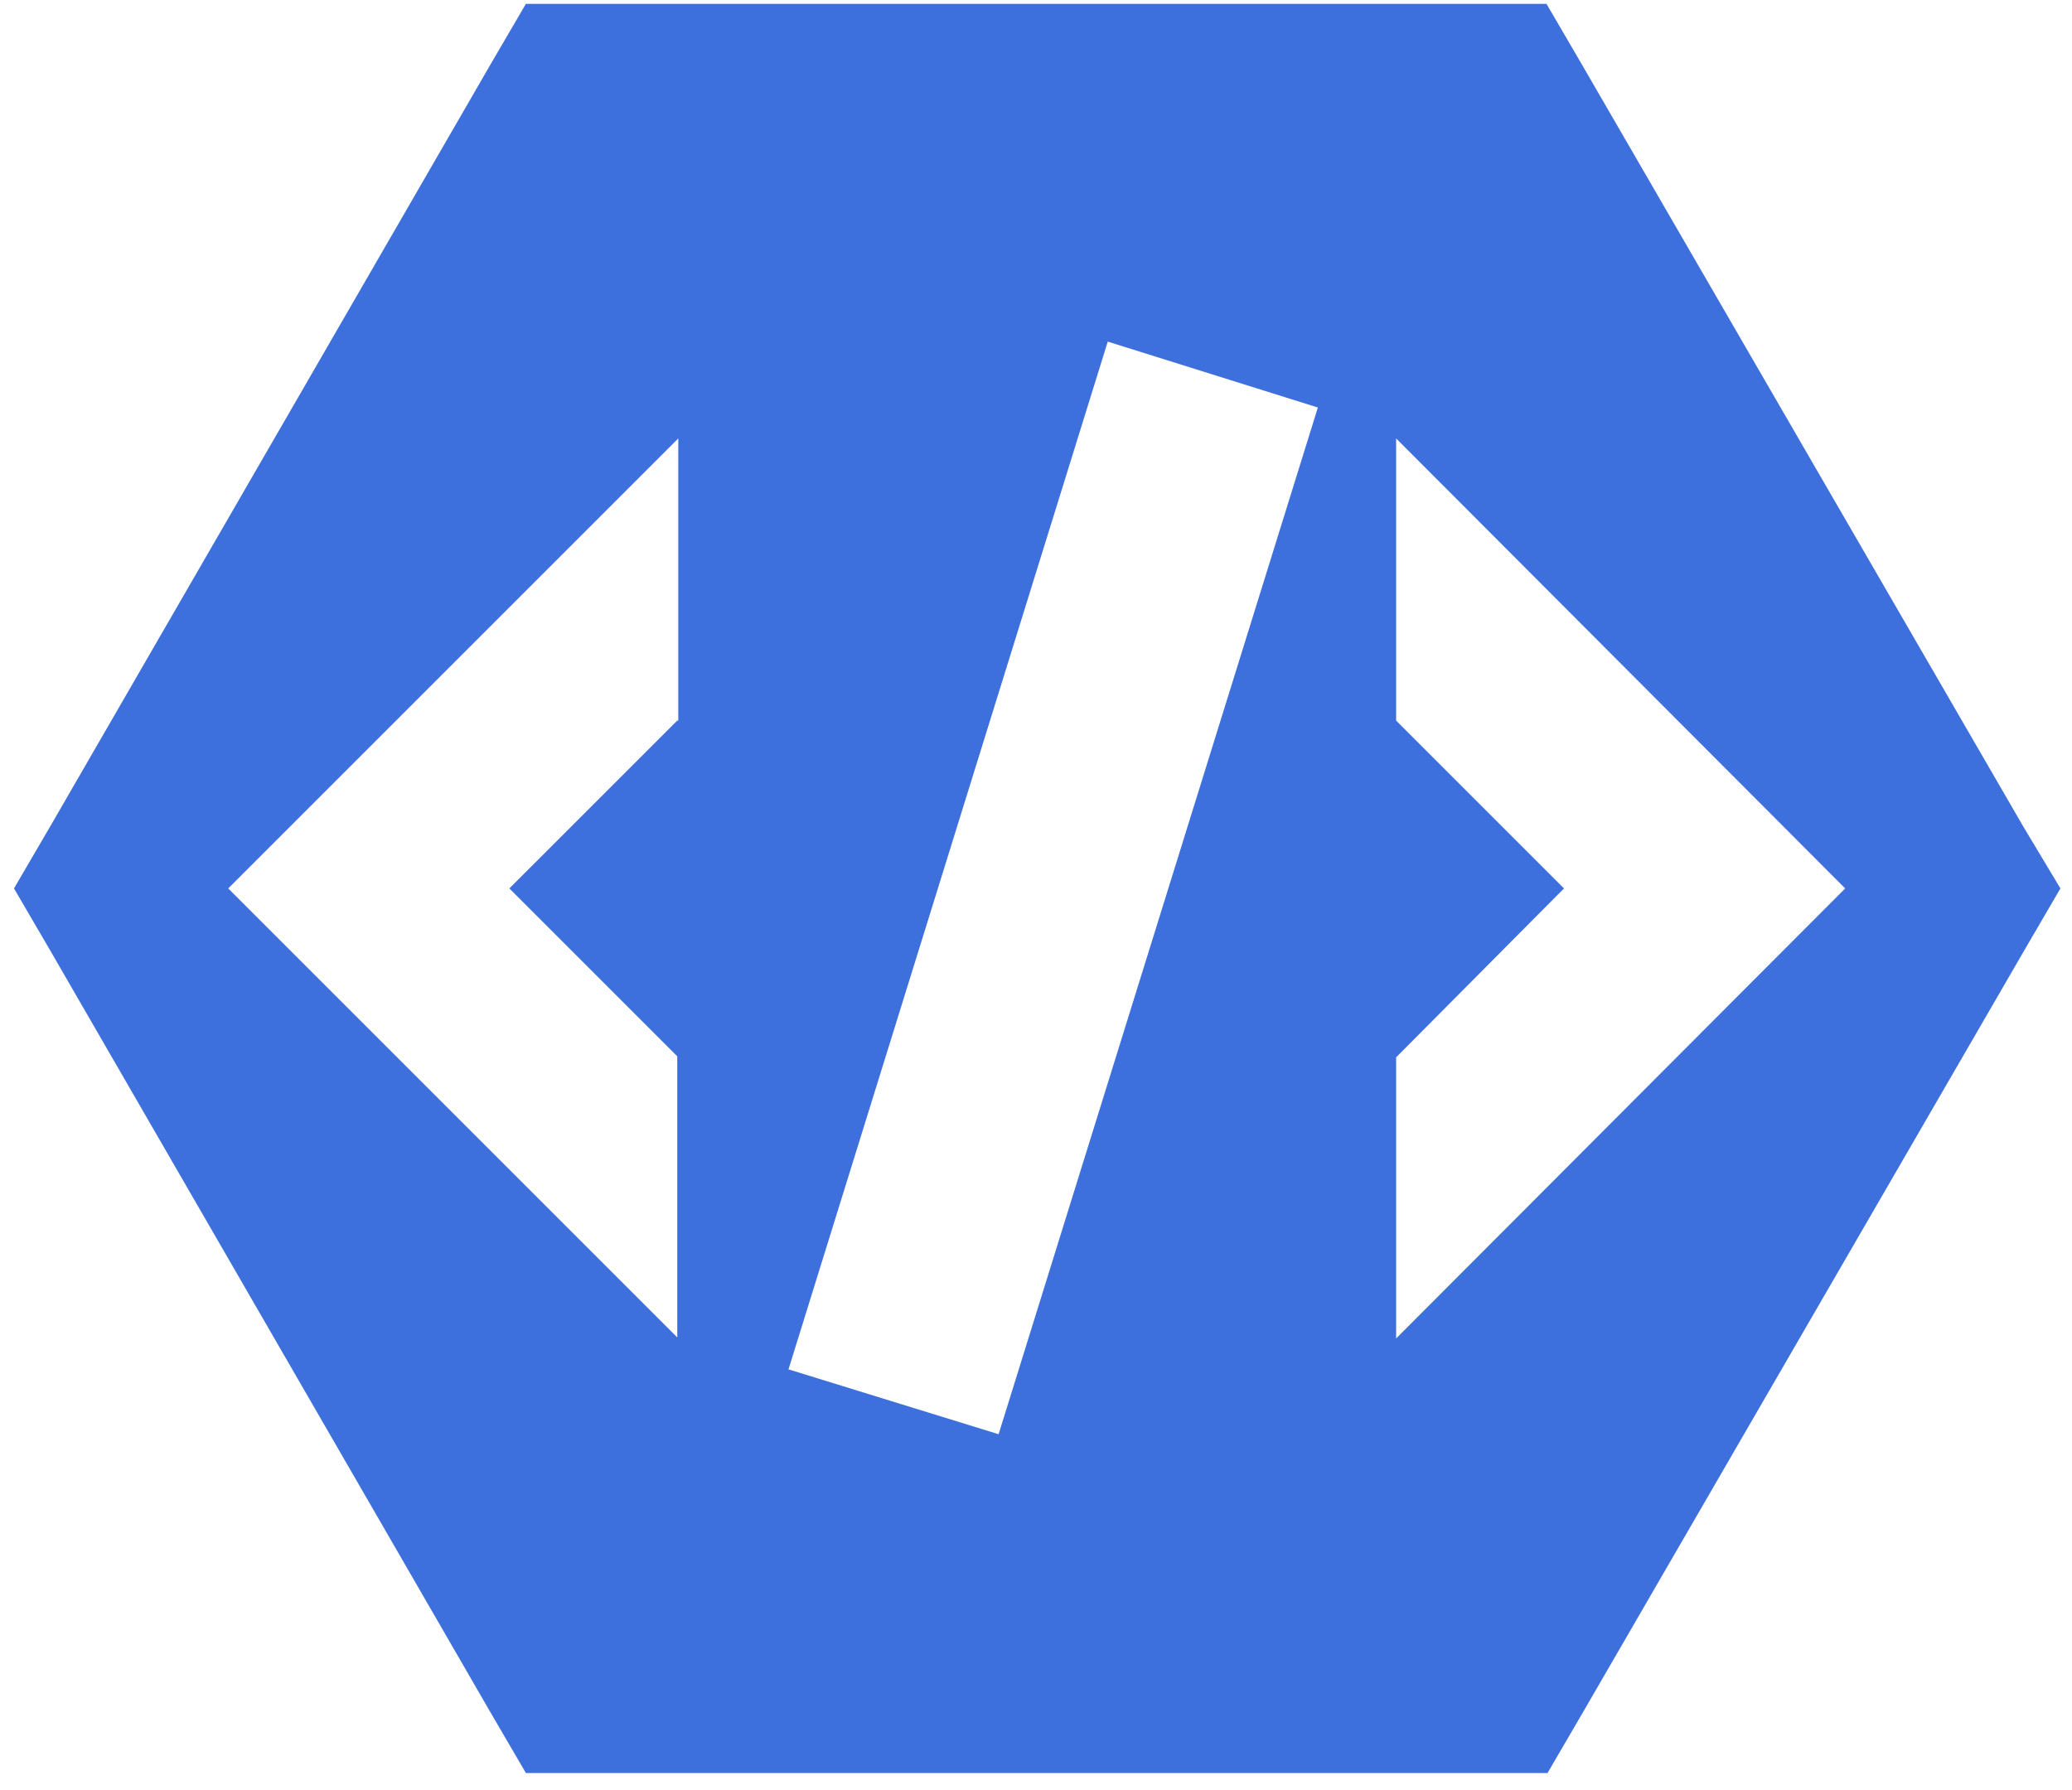 <svg width="81" height="70" viewBox="0 0 81 70" fill="none" xmlns="http://www.w3.org/2000/svg">
<path d="M79.098 32.32L61.866 2.566L60.457 0.151H20.558L19.148 2.566L1.957 32.32L0.547 34.735L1.957 37.151L19.148 66.904L20.558 69.32H60.497L61.906 66.904L79.138 37.151L80.547 34.735L79.098 32.32ZM26.476 28.173L19.913 34.735L26.476 41.298V52.289L8.922 34.735L26.516 17.141V28.173H26.476ZM39.038 56.074L30.824 53.538L43.305 13.356L51.519 15.933L39.038 56.074ZM54.579 52.33V41.338L61.141 34.735L54.579 28.173V17.141L72.133 34.735L54.579 52.33Z" fill="#3E70DD"/>
</svg>
